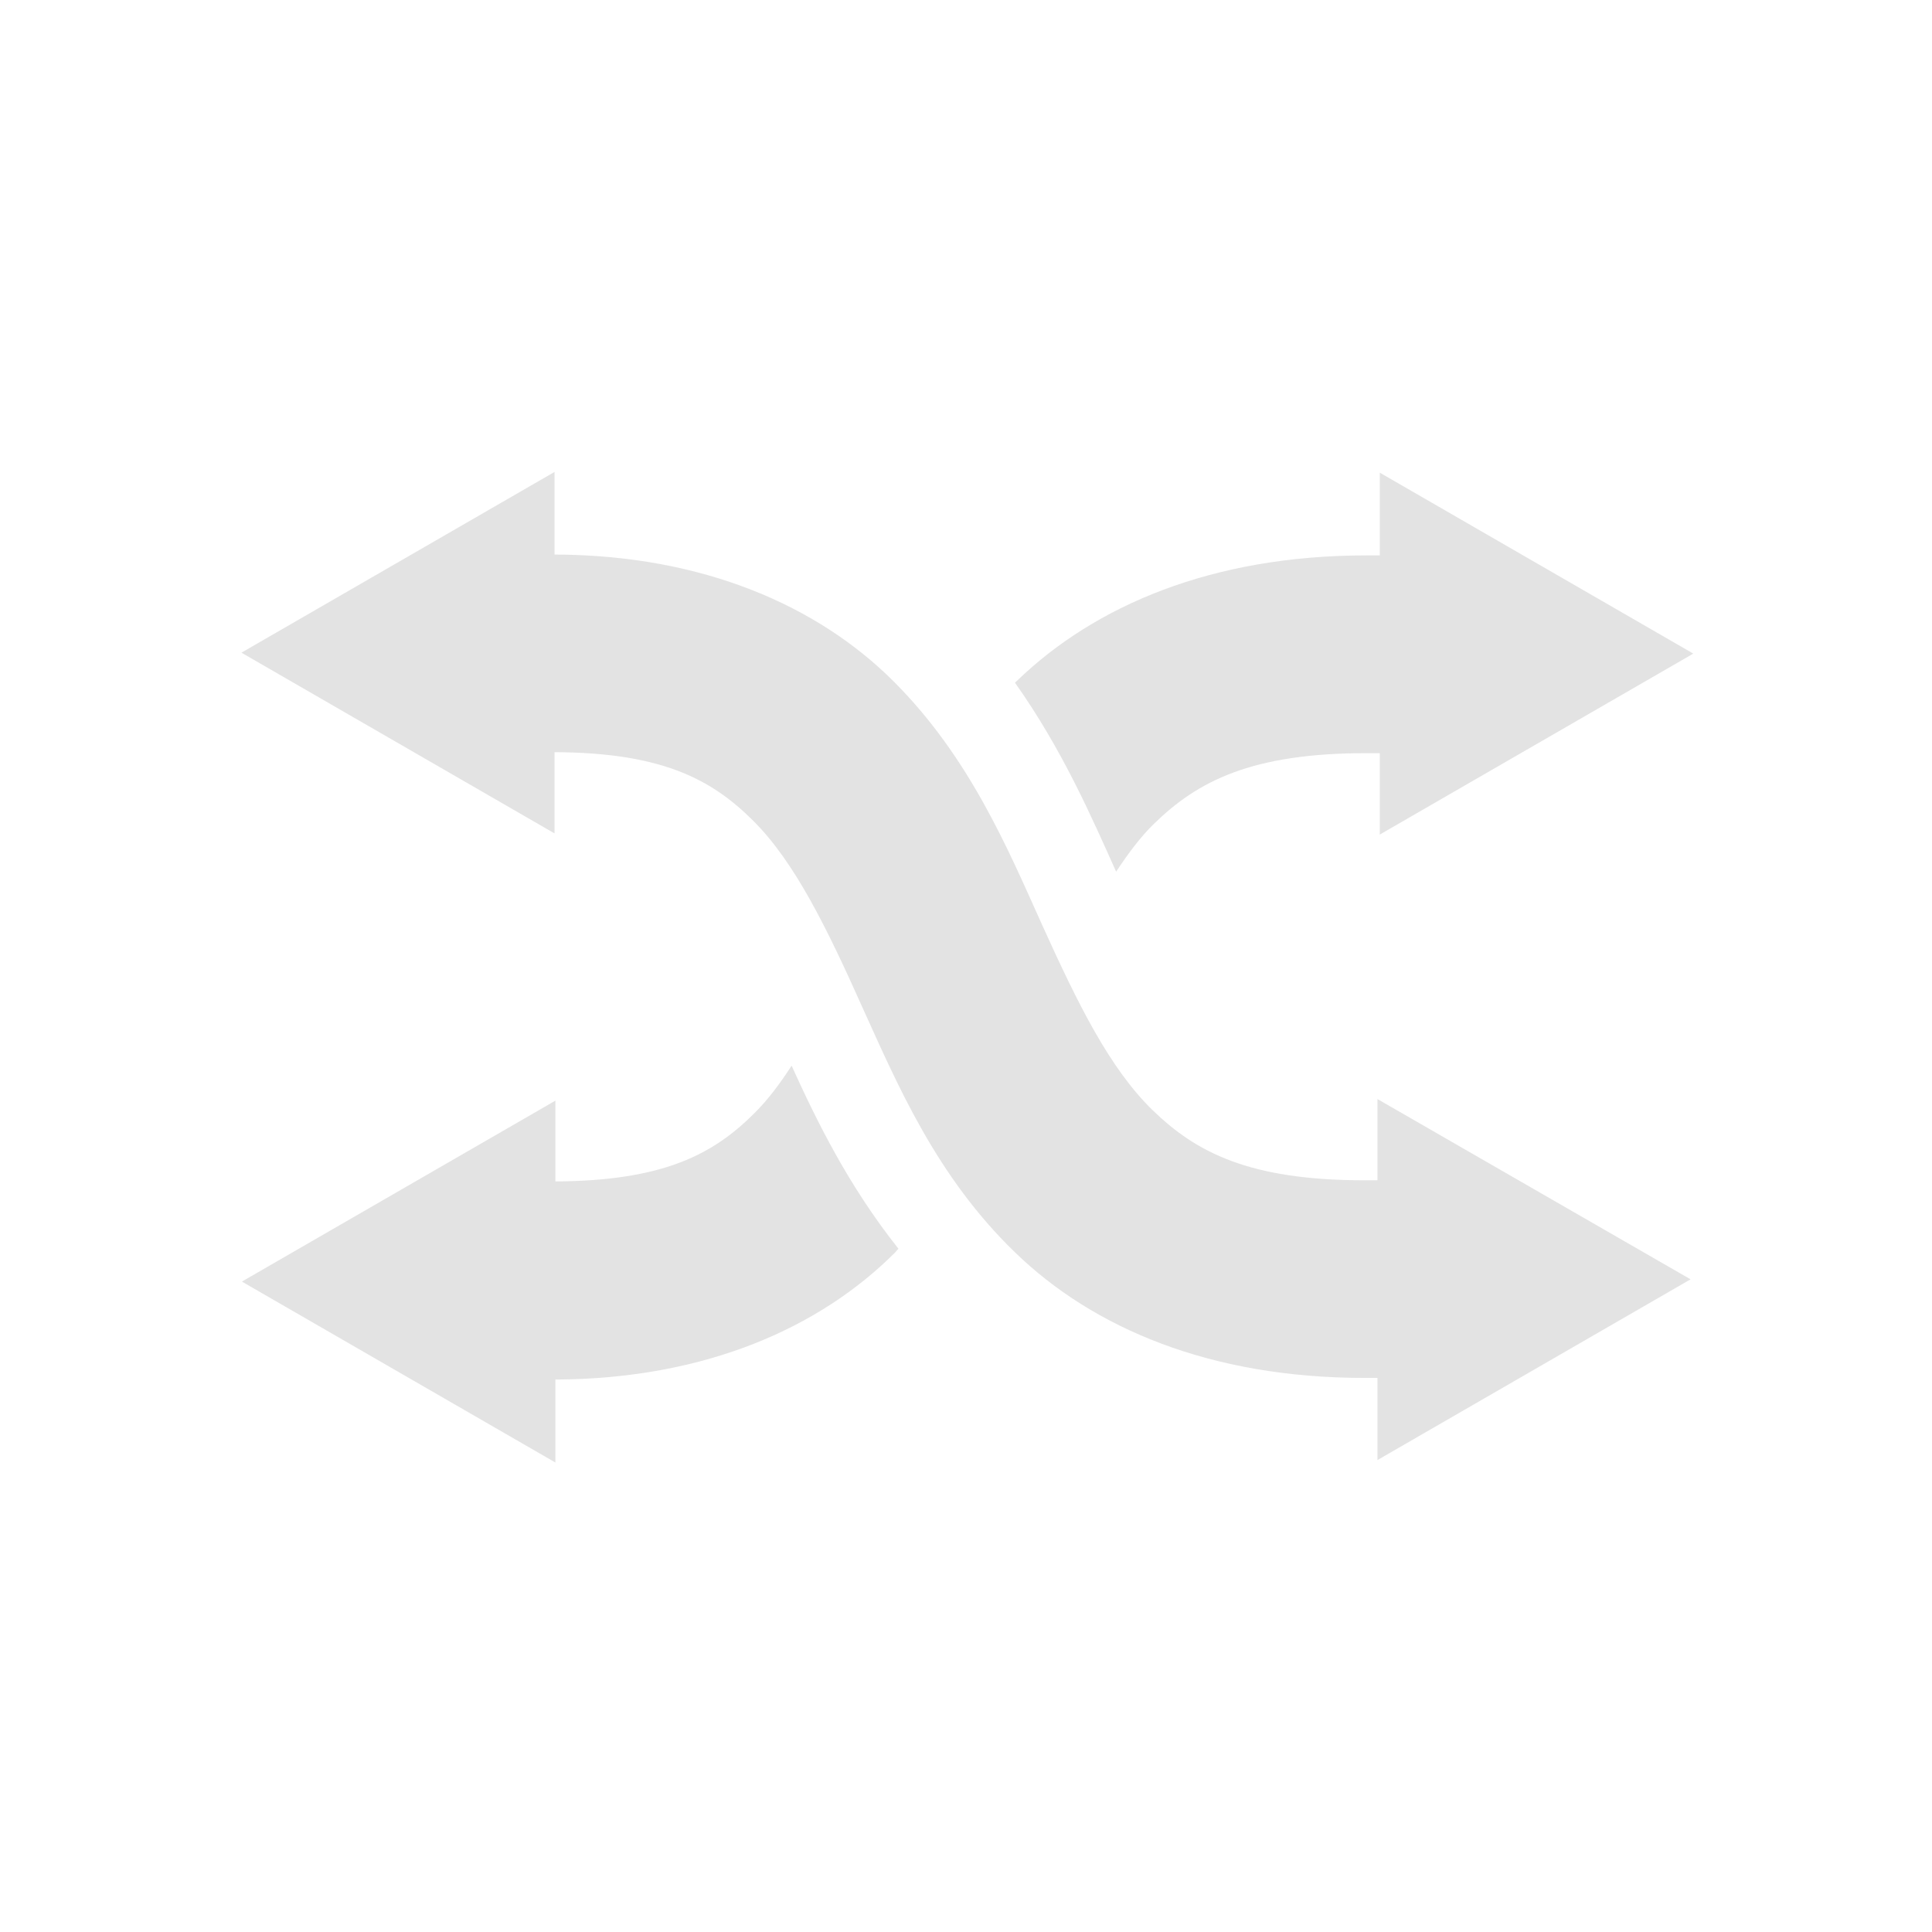 <?xml version="1.0" encoding="UTF-8" standalone="no"?>
<svg
   xmlns:dc="http://purl.org/dc/elements/1.1/"
   xmlns:cc="http://creativecommons.org/ns#"
   xmlns:rdf="http://www.w3.org/1999/02/22-rdf-syntax-ns#"
   xmlns:svg="http://www.w3.org/2000/svg"
   xmlns="http://www.w3.org/2000/svg"
   xmlns:sodipodi="http://sodipodi.sourceforge.net/DTD/sodipodi-0.dtd"
   xmlns:inkscape="http://www.inkscape.org/namespaces/inkscape"
   height="16"
   viewBox="0 0 4.233 4.233"
   width="16"
   version="1.1"
   id="svg4"
   sodipodi:docname="mode5.svg"
   inkscape:version="0.92+devel (1c31310676, 2017-09-09, custom)">
  <defs
     id="defs8" />
  <sodipodi:namedview
     pagecolor="#002466"
     bordercolor="#ffffff"
     inkscape:document-rotation="0"
     borderopacity="0.133"
     objecttolerance="10"
     gridtolerance="10"
     guidetolerance="10"
     inkscape:pageopacity="0"
     inkscape:pageshadow="2"
     inkscape:window-width="1920"
     inkscape:window-height="1027"
     id="namedview6"
     showgrid="false"
     borderlayer="true"
     inkscape:showpageshadow="false"
     inkscape:zoom="22.96875"
     inkscape:cx="7.847619"
     inkscape:cy="8"
     inkscape:window-x="0"
     inkscape:window-y="24"
     inkscape:window-maximized="1"
     inkscape:current-layer="svg4" />
  <g
     id="g852"
     inkscape:label="#mode5">
    <path
       id="path2"
       stroke-width=".255"
       stroke-linecap="round"
       fill="none"
       d="M 0,0 H 4.233 V 4.233 H 0 Z"
       inkscape:connector-curvature="0" />
    <path
       inkscape:label="#"
       inkscape:connector-curvature="0"
       id="path846"
       d="M 1.215,1.034 0.529,1.43 1.215,1.826 V 1.648 c 0.238,0.001 0.346,0.061 0.436,0.151 0.091,0.091 0.161,0.235 0.238,0.407 0.078,0.172 0.163,0.372 0.335,0.538 0.171,0.166 0.428,0.275 0.765,0.275 h 0.029 V 3.199 L 3.704,2.803 3.018,2.408 v 0.178 h -0.029 c -0.253,0 -0.369,-0.062 -0.463,-0.153 C 2.431,2.341 2.361,2.198 2.284,2.028 2.207,1.857 2.124,1.659 1.958,1.493 1.793,1.328 1.541,1.216 1.215,1.215 Z"
       style="opacity:0.6;fill:#d0d0d0;stroke-width:1" />
    <path
       inkscape:label="#"
       inkscape:connector-curvature="0"
       id="path844"
       transform="scale(0.265)"
       d="m 11.408,3.908 v 0.684 h -0.111 c -1.272,0 -2.244,0.413 -2.891,1.039 -0.005,0.004 -0.009,0.009 -0.014,0.014 0.392,0.553 0.634,1.112 0.836,1.562 C 9.328,7.056 9.43,6.918 9.545,6.807 9.901,6.462 10.342,6.227 11.297,6.227 h 0.111 V 6.9 L 14,5.404 Z M 6.545,8.811 C 6.449,8.959 6.349,9.093 6.24,9.201 5.901,9.541 5.491,9.763 4.592,9.768 V 9.1 L 2,10.596 4.592,12.092 V 11.406 c 1.233,-0.005 2.183,-0.425 2.807,-1.049 0.011,-0.011 0.019,-0.023 0.029,-0.033 C 7.016,9.805 6.754,9.272 6.545,8.811 Z"
       style="opacity:0.6;fill:#d0d0d0;stroke-width:3.78" />
  </g>
</svg>
